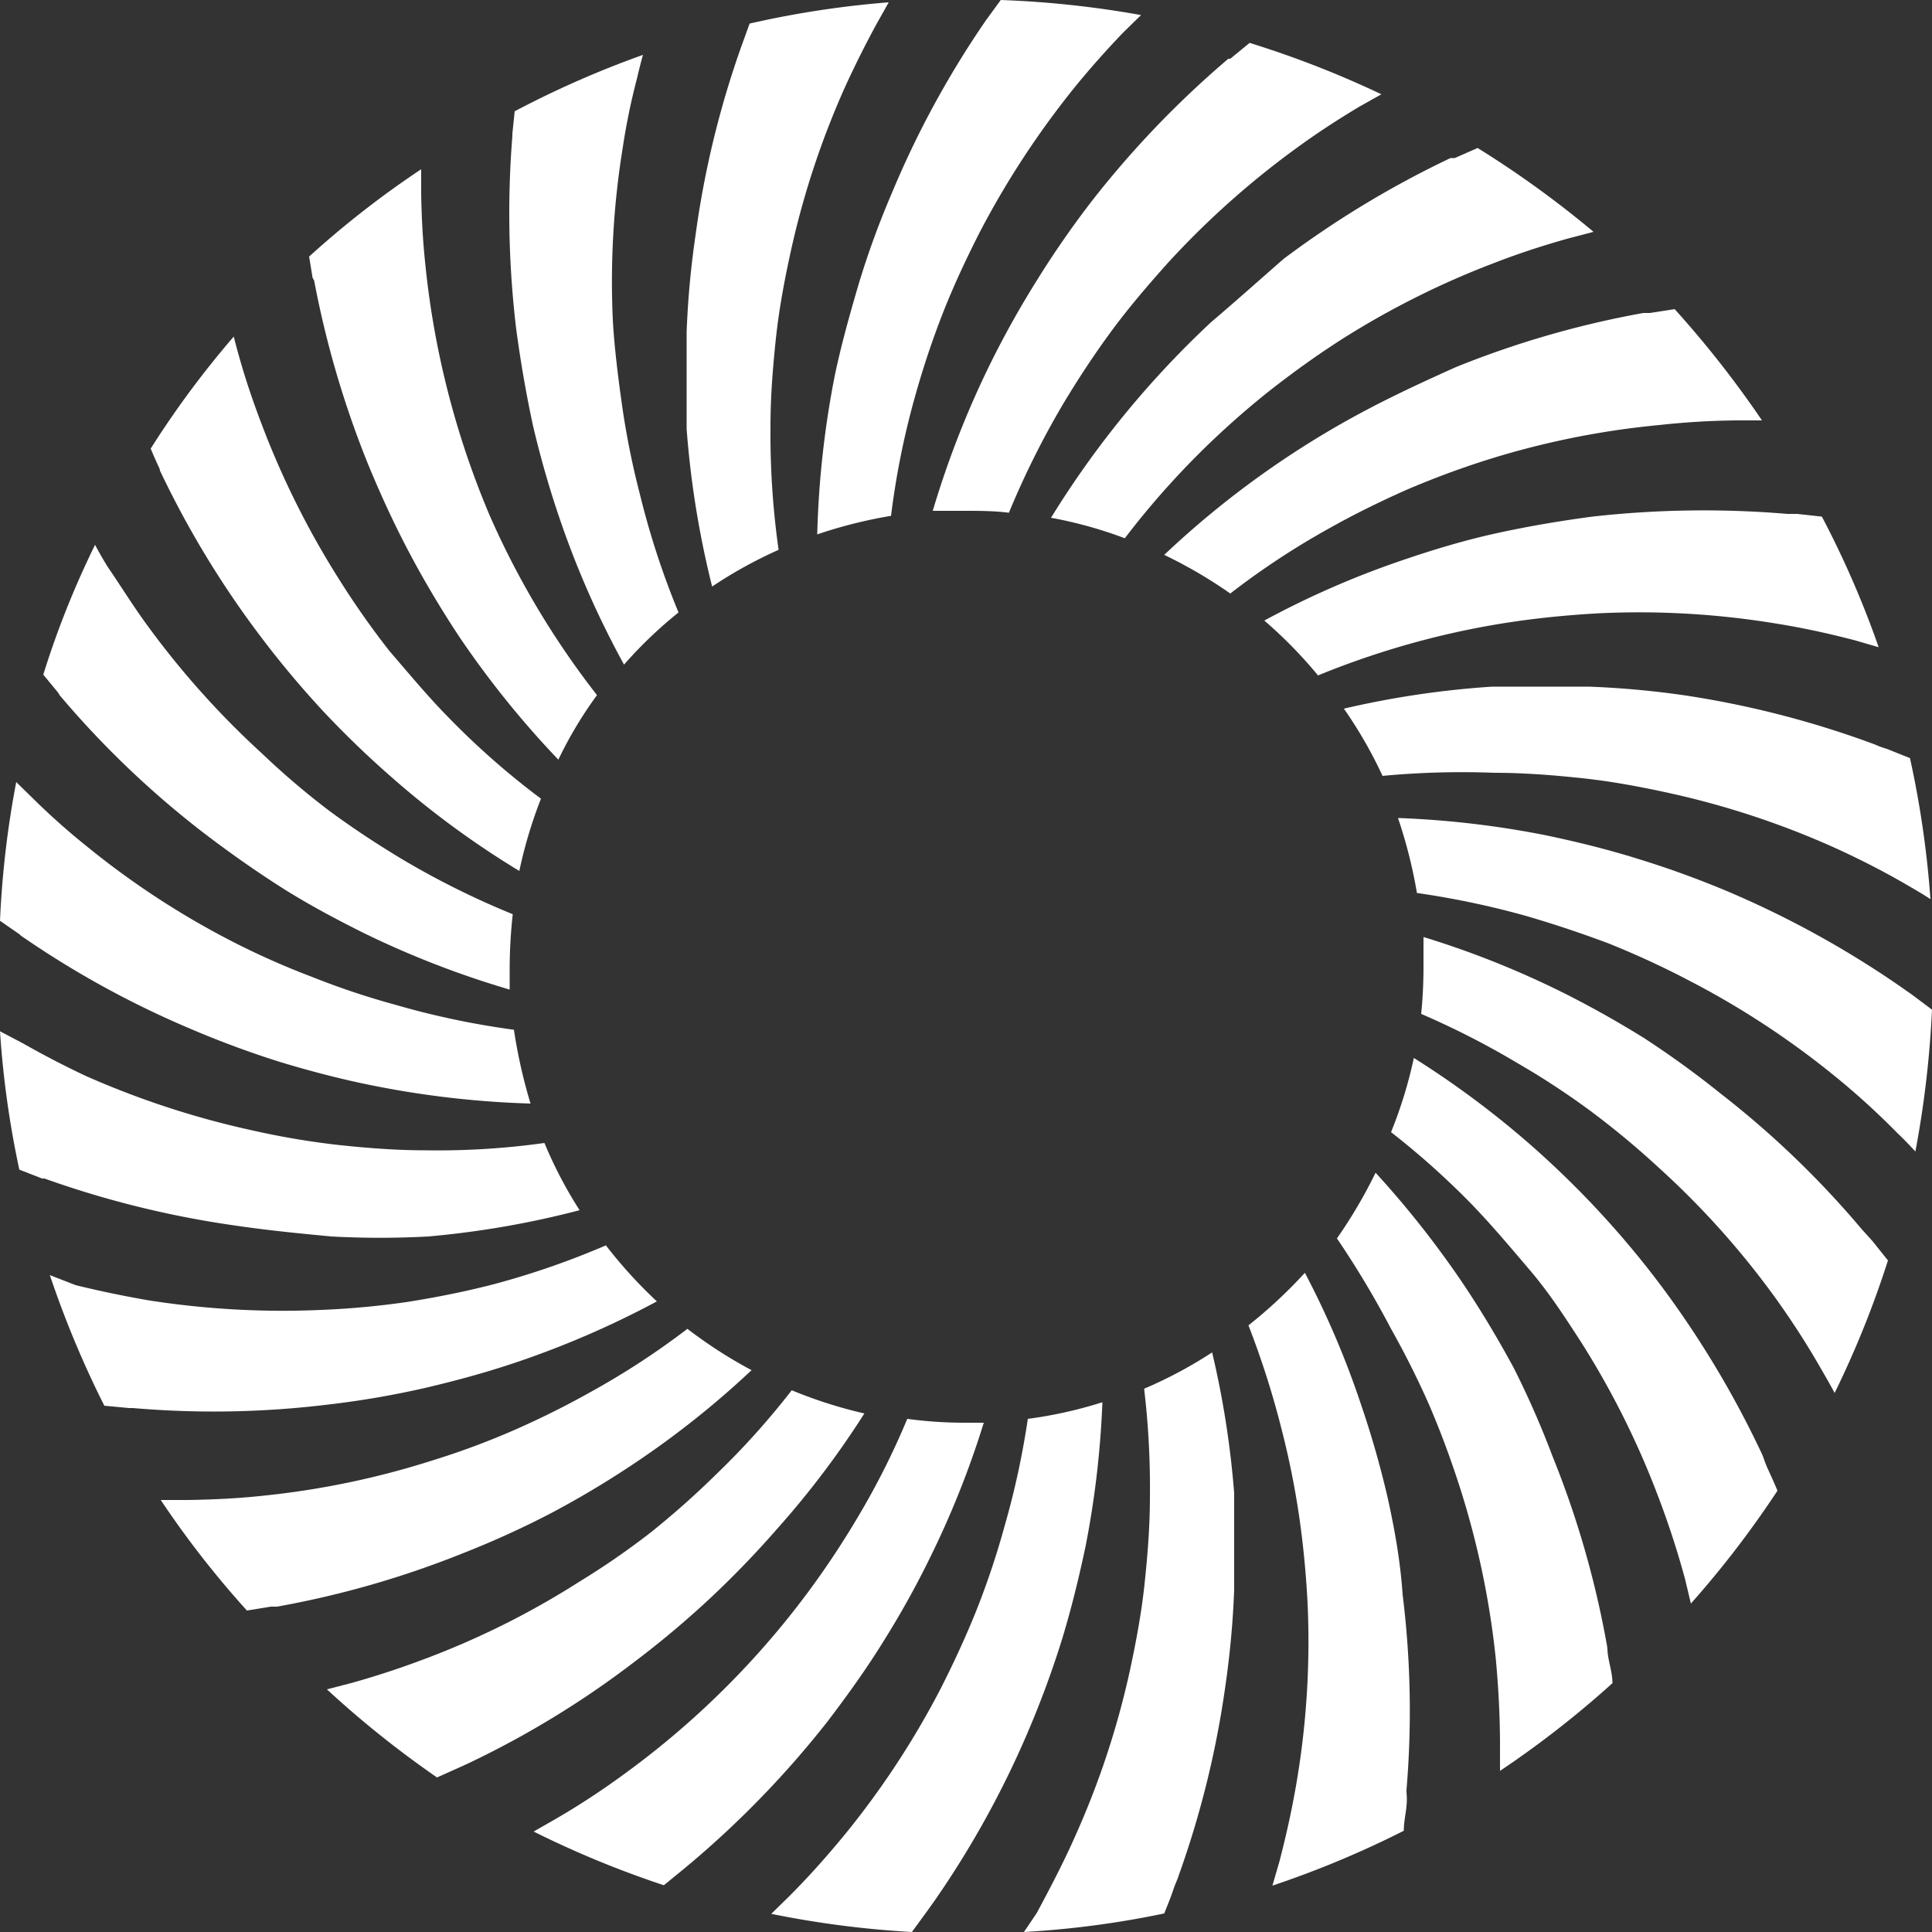 <svg xmlns="http://www.w3.org/2000/svg" viewBox="0 0 50 50"><rect x="0" y="0" width="50" height="50" fill="#333333" stroke="none"/><defs><style>.cls-1{fill:#ffffff;}</style></defs><g id="Layer_2" data-name="Layer 2"><g id="Layer_1-2" data-name="Layer 1"><path class="cls-1" d="M26.85,7.23a24.65,24.65,0,0,0-1.22,2.18,24.26,24.26,0,0,0-1.49,3.81c.29,0,.57,0,.86,0s.75,0,1.11.05a22.29,22.29,0,0,1,1.4-2.81c.39-.65.81-1.29,1.26-1.9s.94-1.18,1.44-1.74a22.19,22.19,0,0,1,3.36-3c.52-.38,1.06-.73,1.61-1.06l.57-.32a25.62,25.62,0,0,0-3.41-1.33l-.5.41-.05,0a25.09,25.09,0,0,0-3.5,3.64A24.5,24.5,0,0,0,26.85,7.23Z"/><path class="cls-1" d="M21.6,9.74a24.49,24.49,0,0,0-.45,4.09,12.13,12.13,0,0,1,1.91-.48,20.78,20.78,0,0,1,.63-3.12,22.59,22.59,0,0,1,.72-2.15c.28-.71.6-1.39.94-2.06a22.67,22.67,0,0,1,2.47-3.77c.39-.48.81-.95,1.24-1.4l.47-.46A25.67,25.67,0,0,0,25.9,0l-.38.52h0A24.43,24.43,0,0,0,23.08,5a22.19,22.19,0,0,0-.86,2.36C22,8.11,21.77,8.92,21.6,9.74Z"/><path class="cls-1" d="M18.43,15.18a11.45,11.45,0,0,1,1.72-.95,21.41,21.41,0,0,1-.21-3.2c0-.76.06-1.52.14-2.27s.22-1.5.38-2.23a21.9,21.9,0,0,1,1.41-4.28q.38-.83.81-1.62L23,.06a25,25,0,0,0-3.6.55l-.21.58s0,0,0,0A24.33,24.33,0,0,0,18,6.09a23.22,23.22,0,0,0-.23,2.5c0,.84,0,1.67,0,2.51A24.23,24.23,0,0,0,18.43,15.18Z"/><path class="cls-1" d="M13.79,11c.19.81.42,1.62.69,2.41a23.71,23.71,0,0,0,1.67,3.79,11.25,11.25,0,0,1,1.41-1.35,21.17,21.17,0,0,1-1-3.06,21.29,21.29,0,0,1-.45-2.22C16,9.8,15.9,9,15.86,8.29a21.68,21.68,0,0,1,.26-4.49,17,17,0,0,1,.36-1.75c.05-.21.1-.42.16-.63a25.3,25.3,0,0,0-3.32,1.46l-.06.58v.06a25.11,25.11,0,0,0,.1,5C13.47,9.34,13.61,10.16,13.79,11Z"/><path class="cls-1" d="M8.58,32a23.13,23.13,0,0,0,2.5,0A23.6,23.6,0,0,0,15,31.32a11.06,11.06,0,0,1-.91-1.74,19.91,19.91,0,0,1-3.08.19c-.76,0-1.52-.06-2.27-.14a20.76,20.76,0,0,1-2.23-.38,22.56,22.56,0,0,1-4.28-1.4Q1.4,27.46.59,27L0,26.69a24.69,24.69,0,0,0,.5,3.58l.59.23.06,0a25.15,25.15,0,0,0,4.89,1.21C6.91,31.84,7.74,31.92,8.58,32Z"/><path class="cls-1" d="M8.49,36.35A23.38,23.38,0,0,0,11,35.92c.81-.19,1.62-.41,2.41-.68A23.78,23.78,0,0,0,17,33.68a12.08,12.08,0,0,1-1.32-1.45,21.1,21.1,0,0,1-2.88,1c-.73.19-1.48.34-2.23.46a21.38,21.38,0,0,1-2.25.21,22.39,22.39,0,0,1-4.49-.25c-.63-.11-1.26-.24-1.87-.39L1.29,33A25.91,25.91,0,0,0,2.7,36.38l.64.06h.1A24.34,24.34,0,0,0,8.49,36.35Z"/><path class="cls-1" d="M14.3,39.14a24.45,24.45,0,0,0,2.15-1.29,23.32,23.32,0,0,0,3-2.39,12,12,0,0,1-1.66-1.07A20.07,20.07,0,0,1,15.33,36a22.73,22.73,0,0,1-2,1,20,20,0,0,1-2.12.79,21.62,21.62,0,0,1-4.41.92c-.65.07-1.3.1-1.95.11H4.16a24.66,24.66,0,0,0,2.23,2.86l.62-.1.16,0A24.53,24.53,0,0,0,12,40.19,23.51,23.51,0,0,0,14.3,39.14Z"/><path class="cls-1" d="M18.36,41.38a24.64,24.64,0,0,0,1.74-1.8,23.11,23.11,0,0,0,2.27-3,11.77,11.77,0,0,1-1.88-.6,20.12,20.12,0,0,1-1.95,2.17,22.09,22.09,0,0,1-1.7,1.51A19.93,19.93,0,0,1,15,40.93a21.35,21.35,0,0,1-4,2q-.95.36-1.92.63l-.62.16A25.86,25.86,0,0,0,11.31,46l.58-.26.22-.1A24,24,0,0,0,16.43,43,24.56,24.56,0,0,0,18.36,41.38Z"/><path class="cls-1" d="M22.85,42.5a23.46,23.46,0,0,0,1.22-2.19,23.71,23.71,0,0,0,1.39-3.49H25a11,11,0,0,1-1.52-.1,19.78,19.78,0,0,1-1.29,2.56,22.33,22.33,0,0,1-1.26,1.9,21.94,21.94,0,0,1-1.44,1.75,22.12,22.12,0,0,1-3.36,3,19.66,19.66,0,0,1-1.76,1.15l-.56.32a25.64,25.64,0,0,0,3.37,1.39l.49-.4.24-.2a25,25,0,0,0,3.5-3.63C21.92,43.89,22.41,43.21,22.85,42.5Z"/><path class="cls-1" d="M27.49,42.41c.24-.79.44-1.61.61-2.42a24.25,24.25,0,0,0,.43-3.7,11.25,11.25,0,0,1-1.93.43A21.29,21.29,0,0,1,26,39.49a21,21,0,0,1-.72,2.16c-.28.7-.6,1.39-.94,2.06a22,22,0,0,1-2.47,3.76c-.46.56-.94,1.1-1.45,1.61l-.46.45A25.36,25.36,0,0,0,23.6,50l.38-.52.2-.28a24.49,24.49,0,0,0,2.44-4.42A24.88,24.88,0,0,0,27.49,42.41Z"/><path class="cls-1" d="M31.37,35a11.42,11.42,0,0,1-1.76.94,21.74,21.74,0,0,1,.15,2.79c0,.76-.06,1.52-.14,2.27s-.22,1.5-.38,2.24a21.81,21.81,0,0,1-1.41,4.27c-.3.68-.64,1.33-1,2L26.5,50a24.36,24.36,0,0,0,3.63-.48c.08-.2.16-.39.23-.6s.1-.24.14-.37a24.55,24.55,0,0,0,1.21-4.9,23.46,23.46,0,0,0,.23-2.5c0-.84,0-1.68,0-2.51A23.87,23.87,0,0,0,31.37,35Z"/><path class="cls-1" d="M35.91,38.75a24.61,24.61,0,0,0-.69-2.41,22.71,22.71,0,0,0-1.45-3.4,12.51,12.51,0,0,1-1.46,1.36A22.74,22.74,0,0,1,33.17,37a21.47,21.47,0,0,1,.45,2.23c.11.75.18,1.5.22,2.26a21.76,21.76,0,0,1-.26,4.49c-.12.74-.28,1.47-.47,2.2l-.18.62a25.39,25.39,0,0,0,3.4-1.42c0-.22.05-.43.07-.64s0-.28,0-.42a24.34,24.34,0,0,0-.1-5.05C36.24,40.39,36.09,39.56,35.91,38.75Z"/><path class="cls-1" d="M41.58,42.54a24.5,24.5,0,0,0-1.4-4.85,23.51,23.51,0,0,0-1-2.28c-.4-.74-.83-1.46-1.29-2.15a24.84,24.84,0,0,0-2.29-2.91,12.71,12.71,0,0,1-1,1.7A24,24,0,0,1,36,34.39a22.55,22.55,0,0,1,1,2c.3.7.56,1.41.79,2.13a22.07,22.07,0,0,1,.92,4.4c.07.75.11,1.5.11,2.25,0,.22,0,.44,0,.66a25.53,25.53,0,0,0,2.91-2.27c0-.21-.06-.42-.1-.63S41.61,42.68,41.58,42.54Z"/><path class="cls-1" d="M45.59,37.61A25.19,25.19,0,0,0,43,33.29a24.11,24.11,0,0,0-3.41-3.68,23.94,23.94,0,0,0-3-2.23A11.47,11.47,0,0,1,36,29.3a20.65,20.65,0,0,1,2.09,1.87c.53.55,1,1.11,1.51,1.71s.9,1.21,1.31,1.84a21.92,21.92,0,0,1,2,4,22.48,22.48,0,0,1,.7,2.15l.15.63A25.53,25.53,0,0,0,46,38.58c-.08-.2-.17-.39-.26-.59S45.65,37.73,45.59,37.61Z"/><path class="cls-1" d="M48.18,31.81a24.07,24.07,0,0,0-3.64-3.5,24.45,24.45,0,0,0-2-1.45c-.71-.44-1.44-.85-2.19-1.22a23.51,23.51,0,0,0-3.51-1.39c0,.25,0,.5,0,.76q0,.63-.06,1.23a21.35,21.35,0,0,1,2.52,1.29,20.07,20.07,0,0,1,1.9,1.25,21.91,21.91,0,0,1,1.74,1.45,21.65,21.65,0,0,1,3,3.35,21.12,21.12,0,0,1,1.22,1.9c.11.19.22.38.32.57a25.06,25.06,0,0,0,1.38-3.43l-.4-.5Z"/><path class="cls-1" d="M43.63,18a23.64,23.64,0,0,0-2.51-.23c-.83,0-1.67,0-2.5,0a23.56,23.56,0,0,0-3.84.57,11.43,11.43,0,0,1,1,1.74A22,22,0,0,1,38.68,20c.76,0,1.52.06,2.27.14s1.5.22,2.23.38a21.9,21.9,0,0,1,4.28,1.41c.66.3,1.31.63,1.94,1,.19.11.38.22.56.34a25.46,25.46,0,0,0-.53-3.65l-.6-.24a2.09,2.09,0,0,1-.3-.11A24.71,24.71,0,0,0,43.63,18Z"/><path class="cls-1" d="M41.21,13.37c-.83.11-1.66.25-2.48.43s-1.62.42-2.41.69a23.07,23.07,0,0,0-3.6,1.57,11.66,11.66,0,0,1,1.39,1.42,21.82,21.82,0,0,1,2.83-.94,21.47,21.47,0,0,1,2.23-.45c.75-.11,1.5-.18,2.25-.22a21.82,21.82,0,0,1,4.5.26c.7.11,1.39.26,2.08.44l.62.18a24.83,24.83,0,0,0-1.47-3.38l-.64-.07-.25,0A25.81,25.81,0,0,0,41.21,13.37Z"/><path class="cls-1" d="M35.4,10.59a23.8,23.8,0,0,0-5.27,3.77,12.19,12.19,0,0,1,1.71,1,20.11,20.11,0,0,1,2.53-1.67c.67-.38,1.35-.71,2-1a22.44,22.44,0,0,1,2.12-.79A21.6,21.6,0,0,1,42.94,11q1-.11,2-.12h.66A26.52,26.52,0,0,0,43.34,8l-.64.1-.17,0a24.5,24.5,0,0,0-4.85,1.4C36.9,9.85,36.14,10.2,35.4,10.59Z"/><path class="cls-1" d="M31.34,8.34A24.5,24.5,0,0,0,27.2,13.4a11,11,0,0,1,1.91.53,21.52,21.52,0,0,1,2.05-2.32,22,22,0,0,1,1.7-1.5c.6-.47,1.21-.91,1.85-1.32a21.92,21.92,0,0,1,4-2c.62-.24,1.24-.44,1.88-.62L41.24,6a26,26,0,0,0-3-2.17l-.59.26-.11,0a25.19,25.19,0,0,0-4.32,2.61C32.6,7.24,32,7.78,31.34,8.34Z"/><path class="cls-1" d="M8.13,7.26A25.12,25.12,0,0,0,9.52,12c.32.78.67,1.54,1.06,2.28s.82,1.46,1.28,2.16a24.34,24.34,0,0,0,2.59,3.22,10.5,10.5,0,0,1,1-1.67,21.93,21.93,0,0,1-1.79-2.68,21.48,21.48,0,0,1-1-2A22.43,22.43,0,0,1,11,6.77c-.06-.58-.09-1.16-.1-1.75,0-.21,0-.43,0-.64A24.49,24.49,0,0,0,8,6.64l.09.55Z"/><path class="cls-1" d="M4.14,12.18a24.53,24.53,0,0,0,2.58,4.26,24.93,24.93,0,0,0,1.61,1.93,24.64,24.64,0,0,0,1.8,1.74,23.07,23.07,0,0,0,3.31,2.43A11.89,11.89,0,0,1,14,20.67a20.31,20.31,0,0,1-2.41-2.12c-.53-.54-1-1.11-1.51-1.7A22,22,0,0,1,8.78,15a22.16,22.16,0,0,1-2-4c-.21-.55-.4-1.1-.56-1.66-.06-.21-.12-.42-.17-.63a24.44,24.44,0,0,0-2.15,2.9c.07.17.15.35.23.52Z"/><path class="cls-1" d="M1.55,18a24.18,24.18,0,0,0,3.61,3.47c.66.51,1.35,1,2.05,1.45s1.45.85,2.19,1.22a24,24,0,0,0,3.79,1.47c0-.18,0-.36,0-.55a13,13,0,0,1,.08-1.4,21.44,21.44,0,0,1-2.84-1.41c-.65-.39-1.29-.81-1.9-1.26A20.14,20.14,0,0,1,6.78,19.5a22.19,22.19,0,0,1-3-3.36c-.35-.48-.67-1-1-1.48-.11-.18-.22-.37-.32-.56a23.29,23.29,0,0,0-1.34,3.36l.38.46Z"/><path class="cls-1" d="M.52,24.2a24.38,24.38,0,0,0,4.42,2.43,24.7,24.7,0,0,0,2.36.87c.8.24,1.61.45,2.43.61a24.37,24.37,0,0,0,4,.45,13.55,13.55,0,0,1-.43-1.91A21.15,21.15,0,0,1,10.22,26a20.09,20.09,0,0,1-2.15-.72A20.26,20.26,0,0,1,6,24.36a21.48,21.48,0,0,1-3.77-2.47q-.71-.57-1.35-1.2l-.46-.45A24.8,24.8,0,0,0,0,23.83l.52.36Z"/><path class="cls-1" d="M49.48,25.74l-.3-.21a25.06,25.06,0,0,0-4.42-2.44,24.63,24.63,0,0,0-2.36-.86c-.8-.25-1.61-.45-2.43-.62a24.18,24.18,0,0,0-3.79-.44,12.52,12.52,0,0,1,.49,1.94,22.26,22.26,0,0,1,2.81.59q1.1.32,2.16.72a22.55,22.55,0,0,1,2.06.95,21.93,21.93,0,0,1,3.76,2.46,19.57,19.57,0,0,1,1.65,1.5c.16.15.31.31.46.47A26.26,26.26,0,0,0,50,26.13Z"/></g></g></svg>
